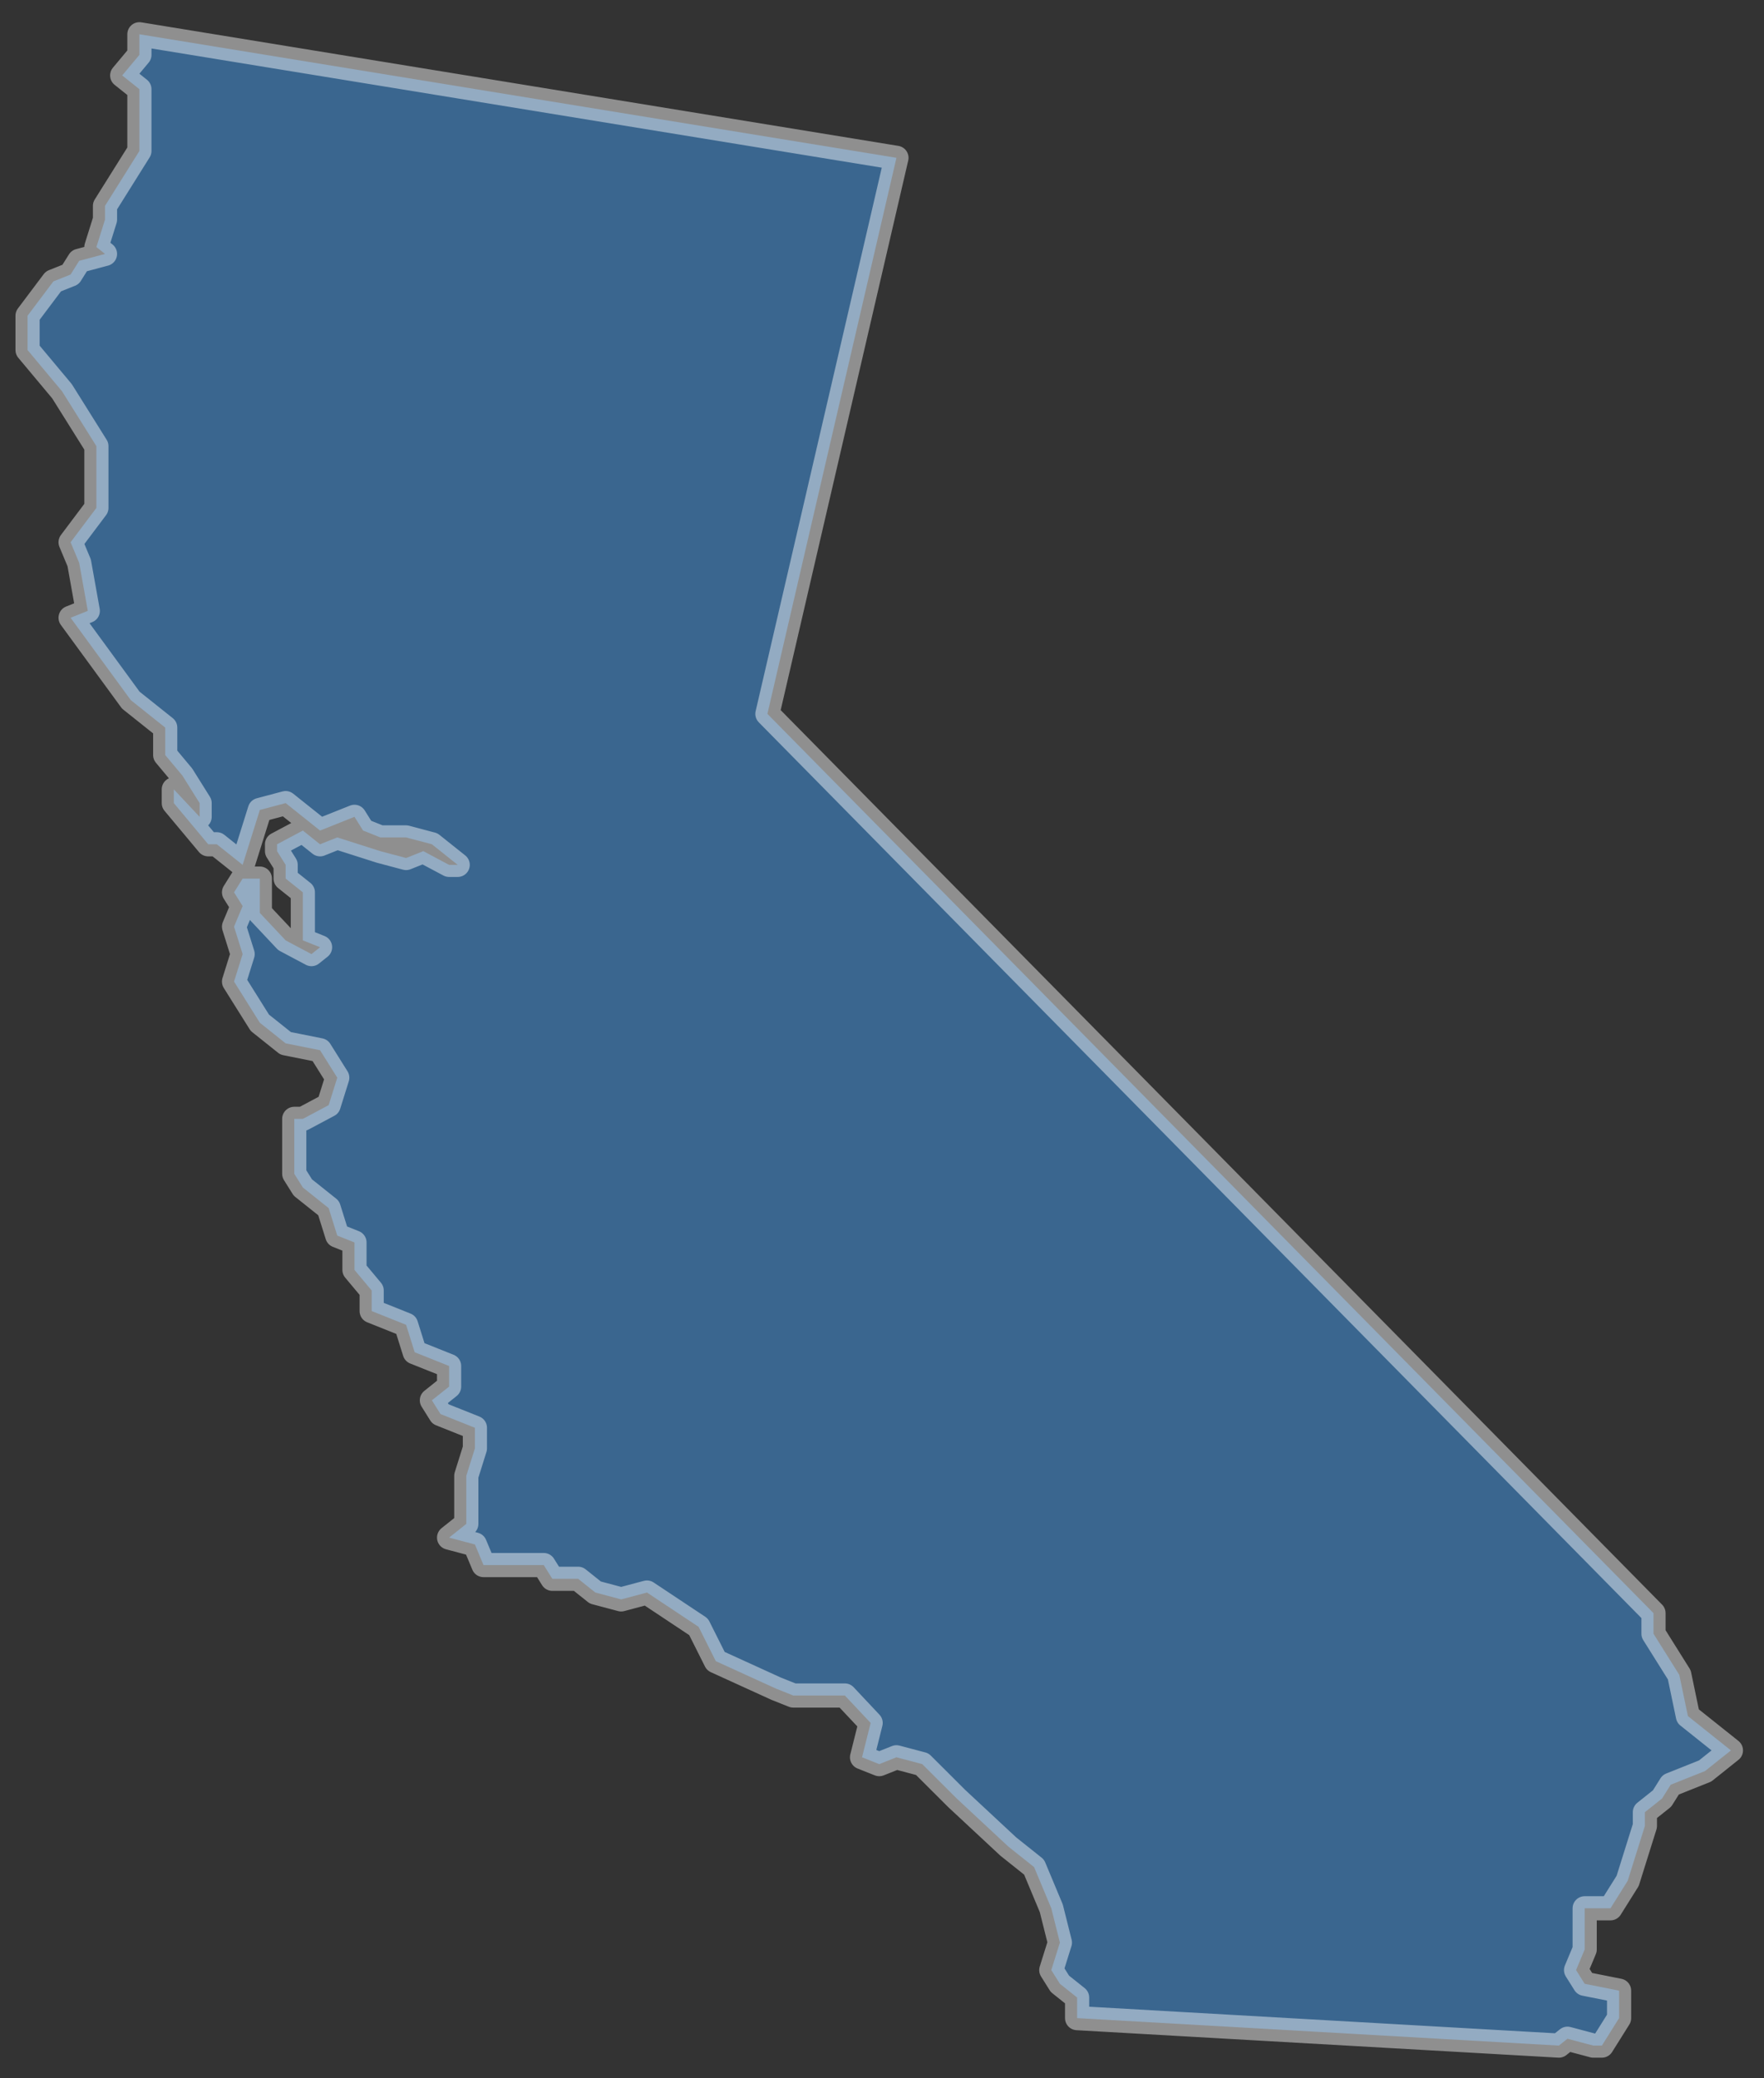 <svg width="73" height="86" viewBox="0 0 73 86" fill="none" xmlns="http://www.w3.org/2000/svg">
<rect x="0" y="0" width="73" height="86" fill="#333333" stroke="none"/>
<path id="California (CA)" opacity="0.45" fill-rule="evenodd" clip-rule="evenodd" d="M37.098 6.531L5.769 1.418V2.27L5.057 3.122L5.769 3.691V6.247L4.345 8.52V9.088L3.989 10.224L4.345 10.508L3.277 10.793L2.921 11.361L2.209 11.645L1.141 13.065V14.486L2.565 16.19L2.921 16.758L3.989 18.463V21.019L2.921 22.44L3.277 23.292L3.633 25.28L2.921 25.565L5.413 28.974L6.837 30.11V31.246L7.549 32.098L8.261 33.235V33.803L7.193 32.666V33.235L8.617 34.939H8.973L10.041 35.791L10.753 33.519L11.821 33.235L13.245 34.371L13.957 34.087L14.669 33.803L15.025 34.371L15.737 34.655H16.805L17.873 34.939L18.941 35.791H18.585L17.517 35.223L16.805 35.507L15.737 35.223L13.957 34.655L13.245 34.939L12.533 34.371L11.465 34.939V35.223L11.821 35.791V36.359L12.533 36.928V38.064V38.916L13.245 39.2L12.889 39.484L11.821 38.916L10.753 37.78V37.212V36.359H10.041L9.685 36.928L10.041 37.496L9.685 38.348L10.041 39.484L9.685 40.621L10.753 42.325L11.821 43.177L13.245 43.462L13.957 44.598L13.601 45.734L12.533 46.302H12.177V48.575L12.533 49.143L13.601 49.995L13.957 51.132L14.669 51.416V52.552L15.381 53.404V54.256L16.805 54.825L17.161 55.961L18.585 56.529V57.381L17.873 57.949L18.229 58.518L19.653 59.086V59.938L19.297 61.074V62.211V63.063L18.585 63.631L19.653 63.915L20.009 64.767H22.501L22.857 65.335H23.925L24.637 65.904L25.706 66.188L26.773 65.904L28.91 67.324L29.622 68.744L32.114 69.881L32.826 70.165H34.962L36.03 71.301L35.674 72.722L36.386 73.005L37.098 72.722L38.166 73.005L39.59 74.426L41.726 76.415L42.794 77.267L43.506 78.971L43.862 80.391L43.506 81.528L43.862 82.096L44.574 82.664V83.516L64.511 84.653L64.867 84.369L65.935 84.653H66.291L66.647 84.085L67.003 83.516V82.38L65.579 82.096L65.223 81.528L65.579 80.676V78.971H66.647L67.359 77.835L67.715 76.698L68.071 75.562V74.994L68.783 74.426L69.139 73.858L70.563 73.29L71.631 72.437L69.851 71.017L69.495 69.312L68.783 68.176L68.427 67.608V66.756L31.758 29.542L37.098 6.531Z" fill="#43A5FF" stroke="white" stroke-linecap="round" stroke-linejoin="round"/>
</svg>
